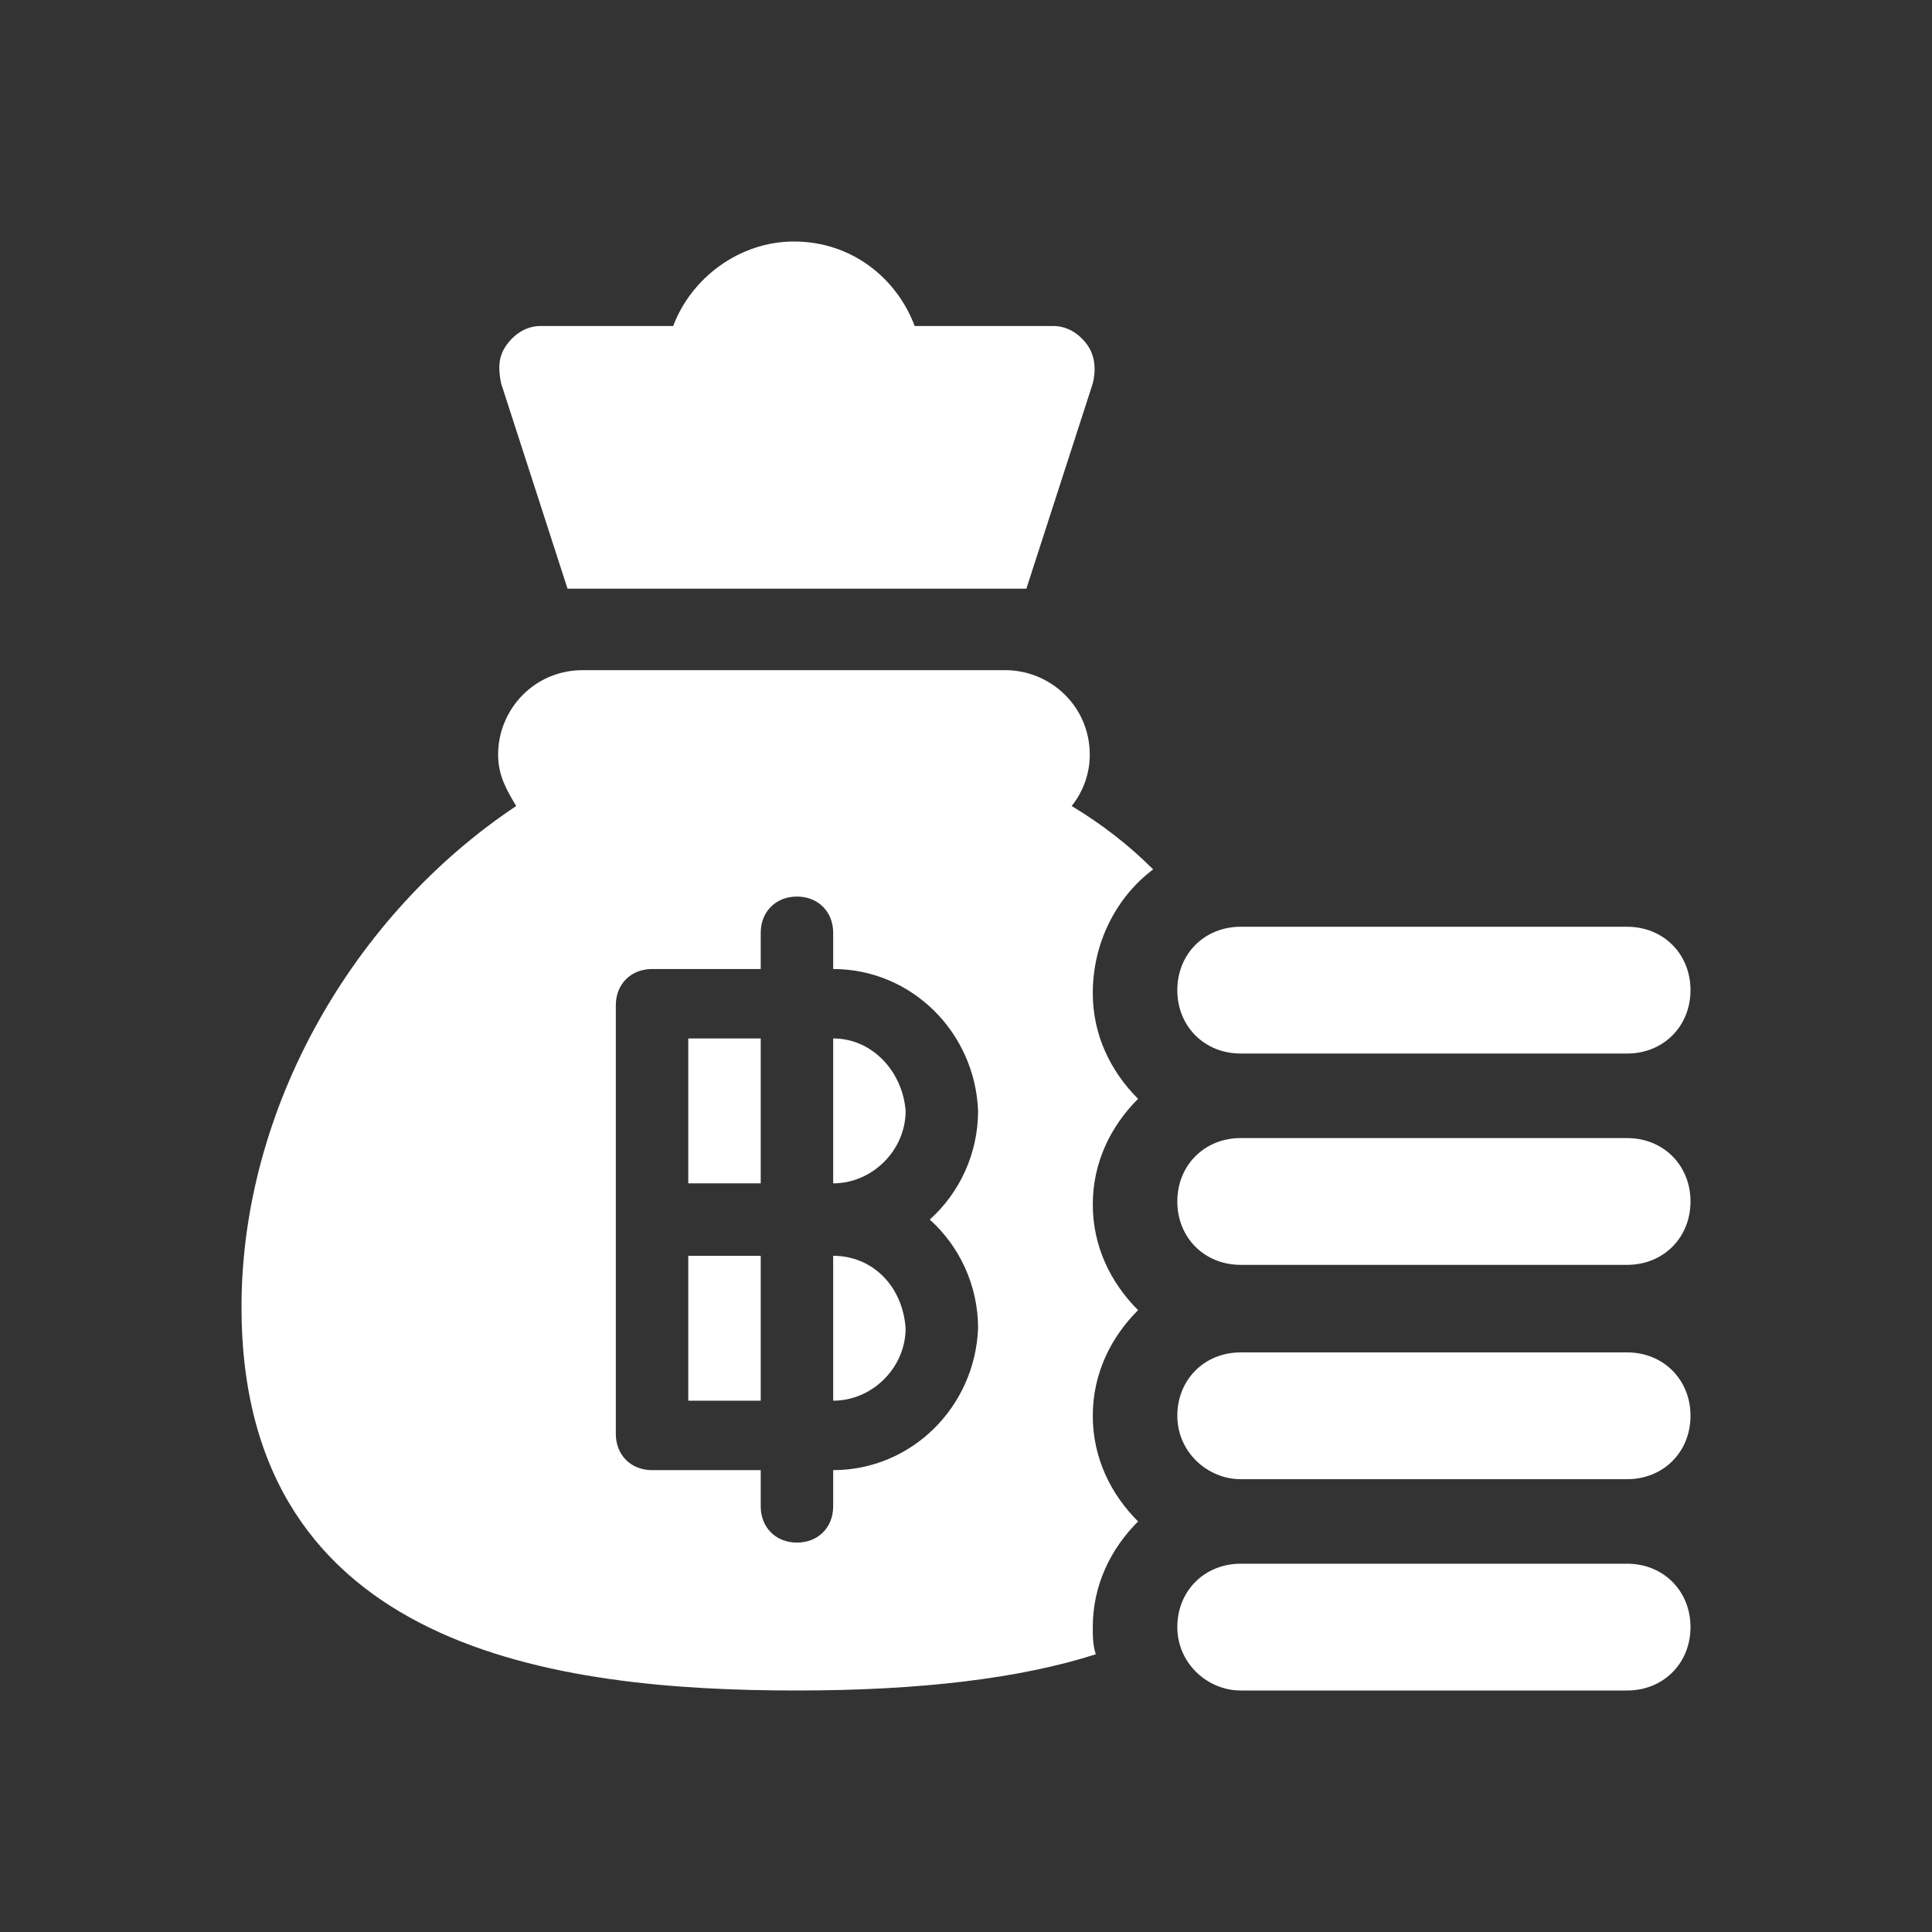<svg width="16" height="16" viewBox="0 0 16 16" fill="none" xmlns="http://www.w3.org/2000/svg">
<rect x="0" y="0" width="16" height="16" fill="#333333" stroke="none"/>
<mask id="mask0_53_328" style="mask-type:alpha" maskUnits="userSpaceOnUse" x="0" y="0" width="16" height="16">
<rect width="16" height="16" fill="#D9D9D9"/>
</mask>
<g mask="url(#mask0_53_328)">
<g clip-path="url(#clip0_53_328)">
<path d="M13.475 12.95H10.275C9.975 12.95 9.75 13.175 9.75 13.475C9.75 13.775 10 14 10.275 14H13.475C13.775 14 14 13.775 14 13.475C14 13.175 13.775 12.95 13.475 12.95Z" fill="white"/>
<path d="M13.475 11.2H10.275C9.975 11.2 9.75 11.425 9.75 11.725C9.75 12.025 10 12.25 10.275 12.25H13.475C13.775 12.25 14 12.025 14 11.725C14 11.425 13.775 11.2 13.475 11.2Z" fill="white"/>
<path d="M13.475 9.425H10.275C9.975 9.425 9.75 9.65 9.75 9.95C9.75 10.25 9.975 10.475 10.275 10.475H13.475C13.775 10.475 14 10.25 14 9.95C14 9.65 13.775 9.425 13.475 9.425Z" fill="white"/>
<path d="M13.475 7.675H10.275C9.975 7.675 9.75 7.9 9.75 8.2C9.75 8.5 9.975 8.725 10.275 8.725H13.475C13.775 8.725 14 8.5 14 8.2C14 7.9 13.775 7.675 13.475 7.675Z" fill="white"/>
<path d="M7.575 2.7C7.425 2.3 7.05 2 6.575 2C6.125 2 5.725 2.3 5.575 2.7H4.475C4.375 2.7 4.275 2.75 4.2 2.85C4.125 2.95 4.125 3.05 4.15 3.175L4.7 4.875H8.5L9.05 3.175C9.075 3.075 9.075 2.95 9 2.85C8.925 2.75 8.825 2.7 8.725 2.7H7.575Z" fill="white"/>
<path d="M6.3 8.6H5.7V9.8H6.3V8.6Z" fill="white"/>
<path d="M6.3 10.4H5.7V11.6H6.3V10.4Z" fill="white"/>
<path d="M9.55 7.2C9.35 7 9.125 6.825 8.875 6.675C8.975 6.55 9.025 6.4 9.025 6.25C9.025 5.85 8.7 5.55 8.325 5.55H4.825C4.425 5.55 4.125 5.875 4.125 6.25C4.125 6.425 4.2 6.55 4.275 6.675C2.925 7.575 2 9.175 2 10.825C2 13.675 4.625 14 6.6 14C7.625 14 8.45 13.9 9.075 13.7C9.05 13.625 9.05 13.55 9.05 13.475C9.05 13.125 9.2 12.825 9.425 12.6C9.2 12.375 9.05 12.075 9.05 11.725C9.05 11.375 9.2 11.075 9.425 10.85C9.2 10.625 9.05 10.325 9.05 9.975C9.05 9.625 9.2 9.325 9.425 9.1C9.2 8.875 9.05 8.575 9.05 8.225C9.05 7.8 9.25 7.425 9.55 7.2ZM6.9 12.175V12.475C6.9 12.65 6.775 12.775 6.6 12.775C6.425 12.775 6.3 12.65 6.3 12.475V12.175H5.4C5.225 12.175 5.1 12.05 5.1 11.875V8.325C5.1 8.15 5.225 8.025 5.4 8.025H6.3V7.725C6.3 7.55 6.425 7.425 6.6 7.425C6.775 7.425 6.9 7.55 6.9 7.725V8.025C7.55 8.025 8.075 8.55 8.1 9.2C8.1 9.55 7.95 9.875 7.7 10.1C7.95 10.325 8.1 10.65 8.1 11C8.075 11.65 7.55 12.175 6.9 12.175Z" fill="white"/>
<path d="M6.9 10.4V11.6C7.225 11.6 7.5 11.325 7.5 11C7.475 10.65 7.225 10.4 6.9 10.4Z" fill="white"/>
<path d="M6.9 8.6V9.8C7.225 9.8 7.5 9.525 7.5 9.2C7.475 8.875 7.225 8.6 6.9 8.6Z" fill="white"/>
</g>
</g>
<defs>
<clipPath id="clip0_53_328">
<rect width="12" height="12" fill="white" transform="translate(2 2)"/>
</clipPath>
</defs>
</svg>
